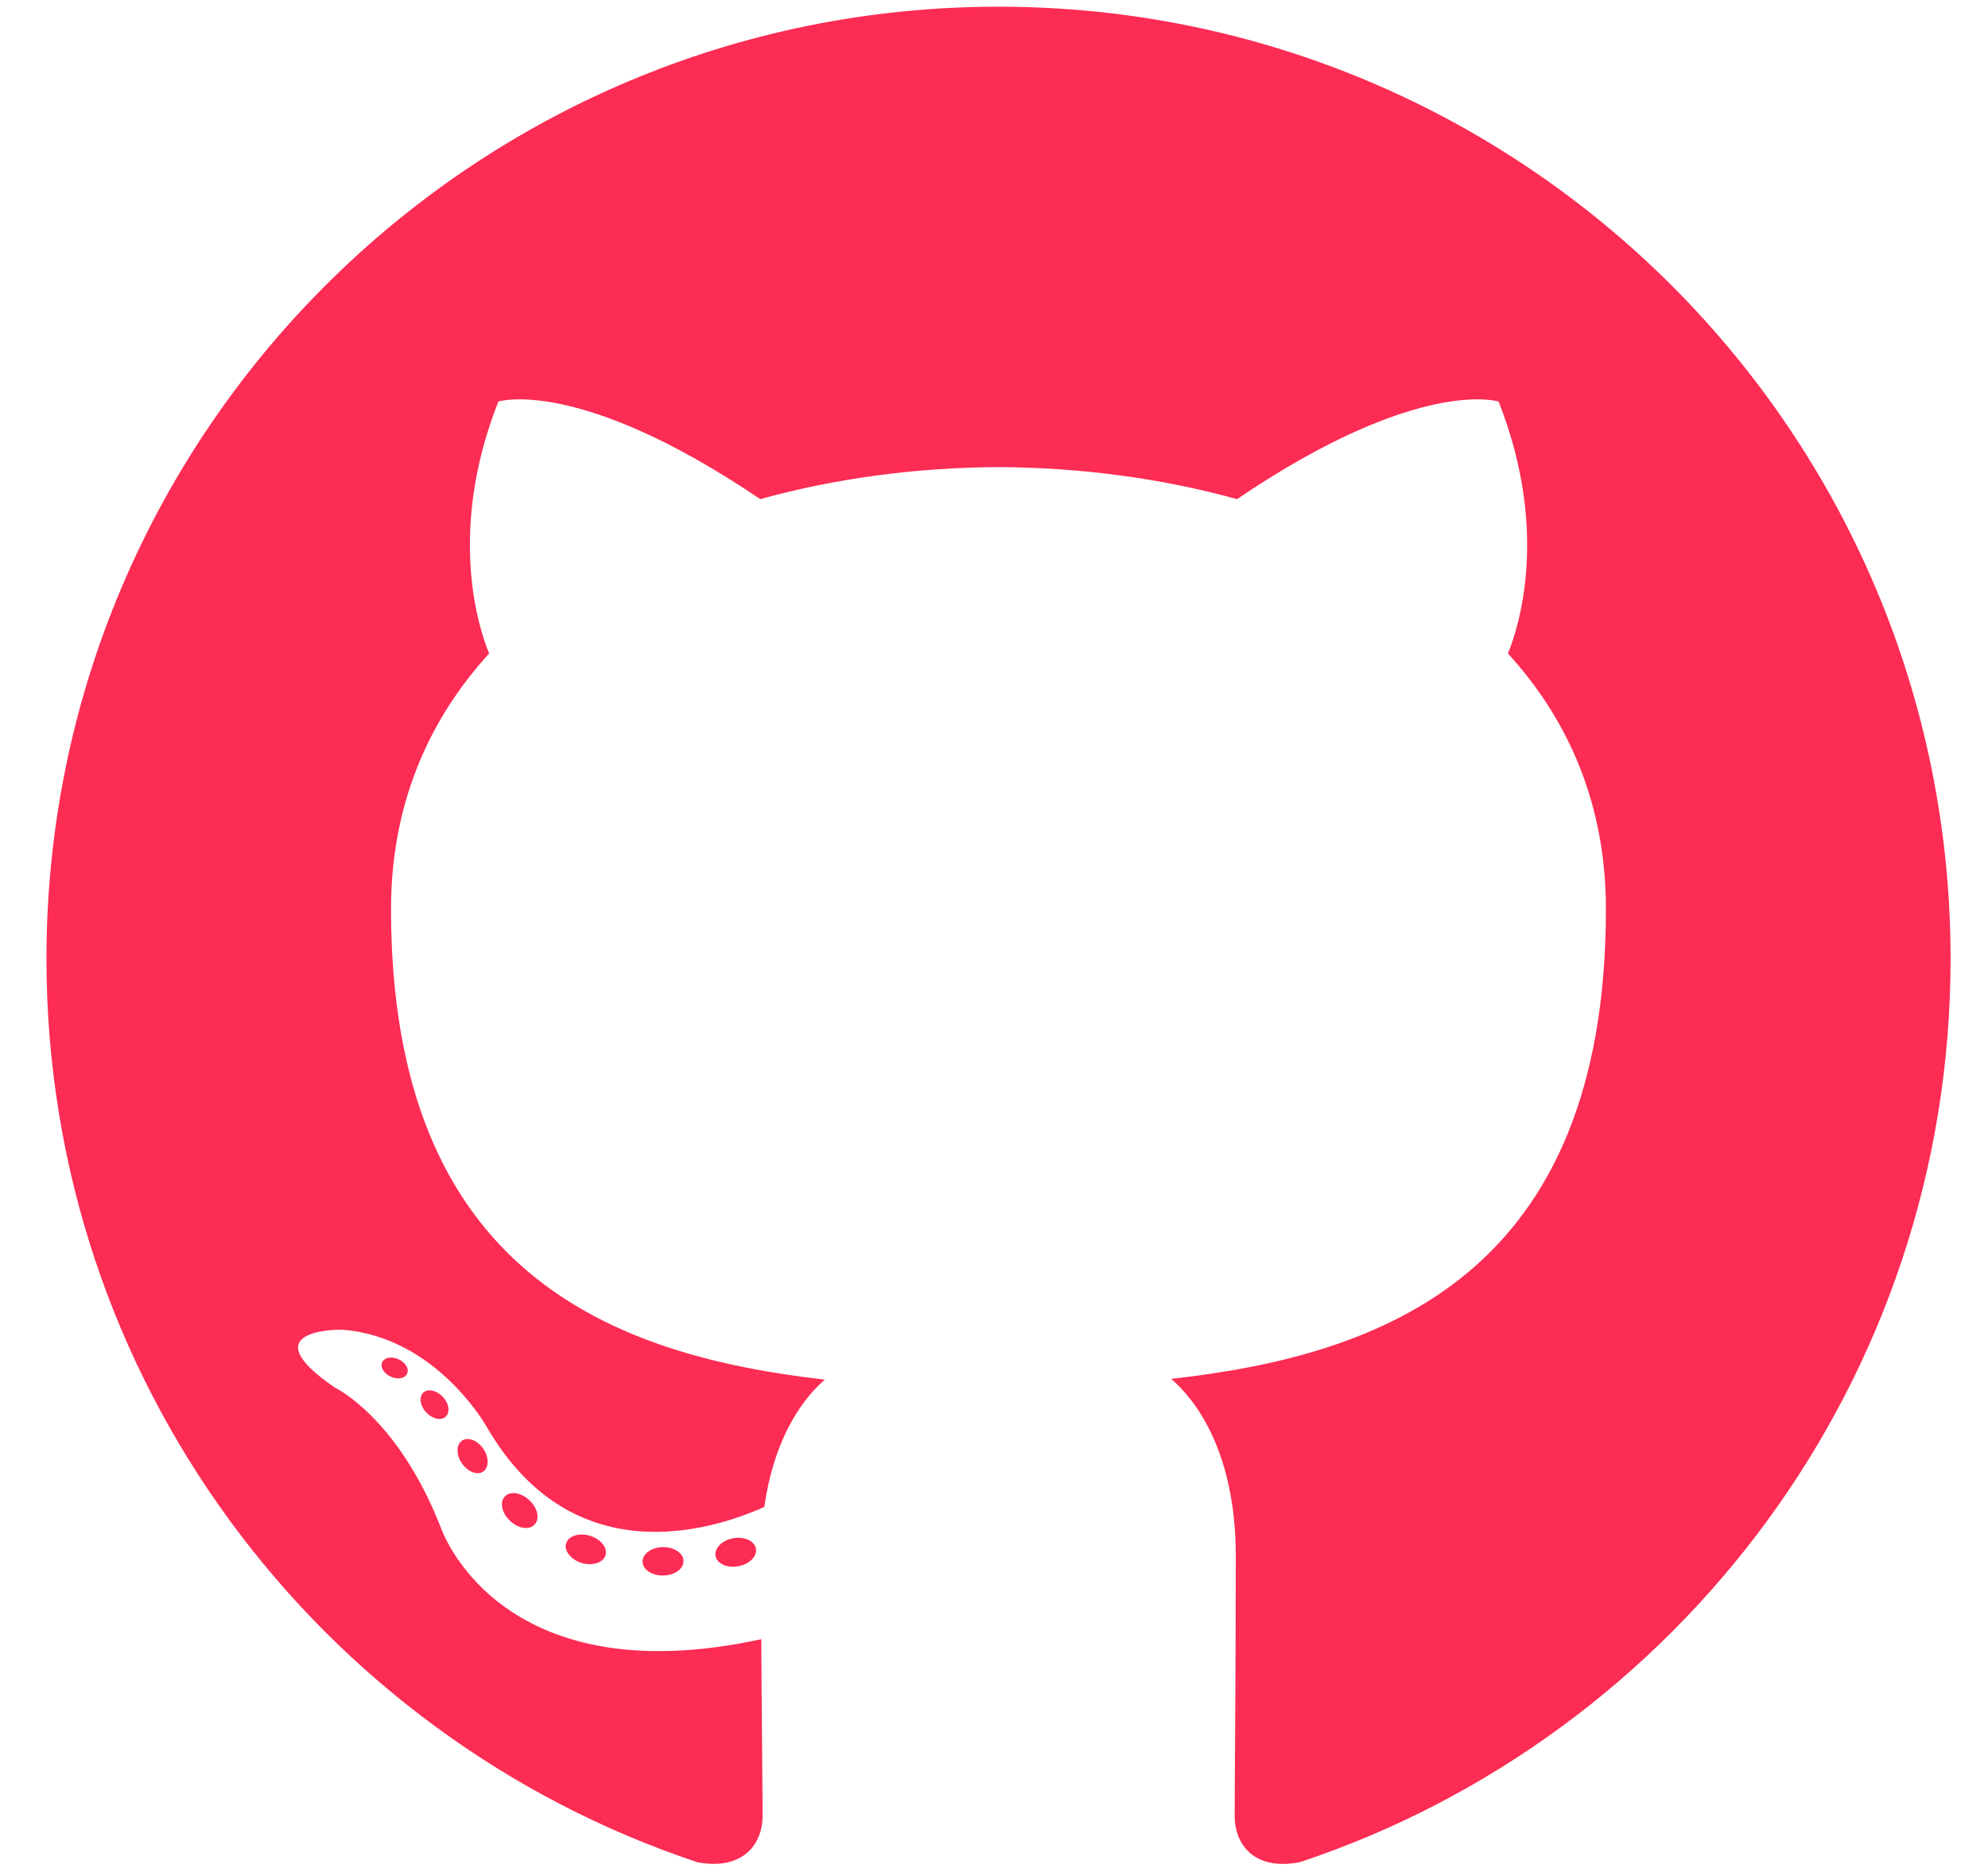 <?xml version="1.0" encoding="UTF-8" standalone="no"?>
<svg
   version="1.1"
   id="svg2"
   xml:space="preserve"
   width="707.96"
   height="666.653"
   viewBox="0 0 707.96 666.653"
   sodipodi:docname="GitHub-Mark.svg"
   inkscape:version="1.1.2 (0a00cf5339, 2022-02-04, custom)"
   xmlns:inkscape="http://www.inkscape.org/namespaces/inkscape"
   xmlns:sodipodi="http://sodipodi.sourceforge.net/DTD/sodipodi-0.dtd"
   xmlns="http://www.w3.org/2000/svg"
   xmlns:svg="http://www.w3.org/2000/svg"
   xmlns:rdf="http://www.w3.org/1999/02/22-rdf-syntax-ns#"
   xmlns:cc="http://creativecommons.org/ns#"
   xmlns:dc="http://purl.org/dc/elements/1.1/"><defs
     id="defs6" /><sodipodi:namedview
     pagecolor="#ffffff"
     bordercolor="#666666"
     borderopacity="1"
     objecttolerance="10"
     gridtolerance="10"
     guidetolerance="10"
     inkscape:pageopacity="0"
     inkscape:pageshadow="2"
     inkscape:window-width="1907"
     inkscape:window-height="997"
     id="namedview4"
     inkscape:pagecheckerboard="0"
     showgrid="false"
     inkscape:zoom="0.9690194"
     inkscape:cx="260.05671"
     inkscape:cy="408.66055"
     inkscape:window-x="58"
     inkscape:window-y="40"
     inkscape:window-maximized="0"
     inkscape:current-layer="g12" /><g
     id="g10"
     inkscape:groupmode="layer"
     inkscape:label="ink_ext_XXXXXX"
     transform="matrix(1.333,0,0,-1.333,0,666.653)"><g
       id="g12"
       transform="scale(0.1)"><path
         d="m 2667.614,4983.262 c -1404.55,0 -2543.496,-1138.694 -2543.496,-2543.454 0,-1123.783 728.789,-2077.194 1739.398,-2413.525 127.116,-23.54 173.784,55.185 173.784,122.365 0,60.652 -2.359,261.013 -3.454,473.546 -707.603,-153.862 -856.916,300.1 -856.916,300.1 -115.702,293.992 -282.409,372.166 -282.409,372.166 -230.771,157.863 17.395,154.62 17.395,154.62 255.411,-17.901 389.898,-262.108 389.898,-262.108 226.854,-388.845 595.018,-276.429 740.161,-211.439 22.829,164.349 88.745,276.639 161.485,340.113 -564.945,64.316 -1158.826,282.41 -1158.826,1257.006 0,277.692 99.359,504.589 262.066,682.711 -26.409,64.106 -113.469,322.76 24.64,673.108 0,0 213.587,68.359 699.643,-260.718 202.888,56.356 420.476,84.618 636.632,85.586 216.156,-0.969 433.912,-29.231 637.18,-85.586 485.466,329.078 698.758,260.718 698.758,260.718 138.446,-350.348 51.343,-609.002 24.934,-673.108 163.086,-178.122 261.771,-405.018 261.771,-682.711 0,-976.913 -595.019,-1192.016 -1161.396,-1254.985 91.23,-78.931 172.52,-233.72 172.52,-471.019 0,-340.281 -2.949,-614.183 -2.949,-698 0,-67.686 45.784,-146.992 174.711,-122.019 C 4483.205,363.33 5211.068,1316.404 5211.068,2439.808 c 0,1404.761 -1138.778,2543.454 -2543.454,2543.454"
         style="fill:#fc2c54;fill-opacity:1;fill-rule:evenodd;stroke:none;stroke-width:4.212"
         id="path108" /><path
         d="m 1087.468,1331.398 c -5.602,-12.678 -25.482,-16.426 -43.593,-7.75 -18.448,8.297 -28.809,25.524 -22.829,38.202 5.476,13.015 25.398,16.595 43.804,7.961 18.49,-8.34 29.02,-25.735 22.618,-38.413 v 0"
         style="fill:#fc2c54;fill-opacity:1;fill-rule:nonzero;stroke:none;stroke-width:4.212"
         id="path110" /><path
         d="m 1190.492,1216.497 c -12.13,-11.246 -35.843,-6.023 -51.933,11.751 -16.637,17.732 -19.754,41.446 -7.455,52.86 12.509,11.246 35.507,5.981 52.186,-11.751 16.637,-17.943 19.88,-41.487 7.202,-52.86 v 0"
         style="fill:#fc2c54;fill-opacity:1;fill-rule:nonzero;stroke:none;stroke-width:4.212"
         id="path112" /><path
         d="m 1290.778,1070.006 c -15.584,-10.825 -41.066,-0.674 -56.819,21.944 -15.584,22.618 -15.584,49.743 0.337,60.609 15.795,10.867 40.898,1.095 56.861,-21.355 15.542,-22.955 15.542,-50.122 -0.379,-61.199 v 0"
         style="fill:#fc2c54;fill-opacity:1;fill-rule:nonzero;stroke:none;stroke-width:4.212"
         id="path114" /><path
         d="m 1428.171,928.486 c -13.941,-15.374 -43.636,-11.246 -65.369,9.73 -22.239,20.512 -28.431,49.616 -14.447,64.99 14.11,15.416 43.972,11.077 65.874,-9.729 22.07,-20.47 28.809,-49.785 13.941,-64.99 v 0"
         style="fill:#fc2c54;fill-opacity:1;fill-rule:nonzero;stroke:none;stroke-width:4.212"
         id="path116" /><path
         d="m 1617.707,846.311 c -6.149,-19.922 -34.748,-28.978 -63.558,-20.512 -28.767,8.719 -47.595,32.053 -41.782,52.186 5.981,20.049 34.706,29.484 63.726,20.428 28.725,-8.676 47.595,-31.842 41.614,-52.101 v 0"
         style="fill:#fc2c54;fill-opacity:1;fill-rule:nonzero;stroke:none;stroke-width:4.212"
         id="path118" /><path
         d="m 1825.861,831.064 c 0.716,-20.976 -23.713,-38.371 -53.955,-38.708 -30.41,-0.716 -55.008,16.258 -55.345,36.896 0,21.186 23.882,38.413 54.292,38.918 30.242,0.59 55.008,-16.258 55.008,-37.107 v 0"
         style="fill:#fc2c54;fill-opacity:1;fill-rule:nonzero;stroke:none;stroke-width:4.212"
         id="path120" /><path
         d="m 2019.567,864.043 c 3.622,-20.47 -17.395,-41.487 -47.426,-47.047 -29.526,-5.433 -56.861,7.202 -60.609,27.504 -3.664,20.975 17.732,41.993 47.215,47.426 30.073,5.223 56.987,-7.076 60.82,-27.883 v 0"
         style="fill:#fc2c54;fill-opacity:1;fill-rule:nonzero;stroke:none;stroke-width:4.212"
         id="path122" /></g></g></svg>
